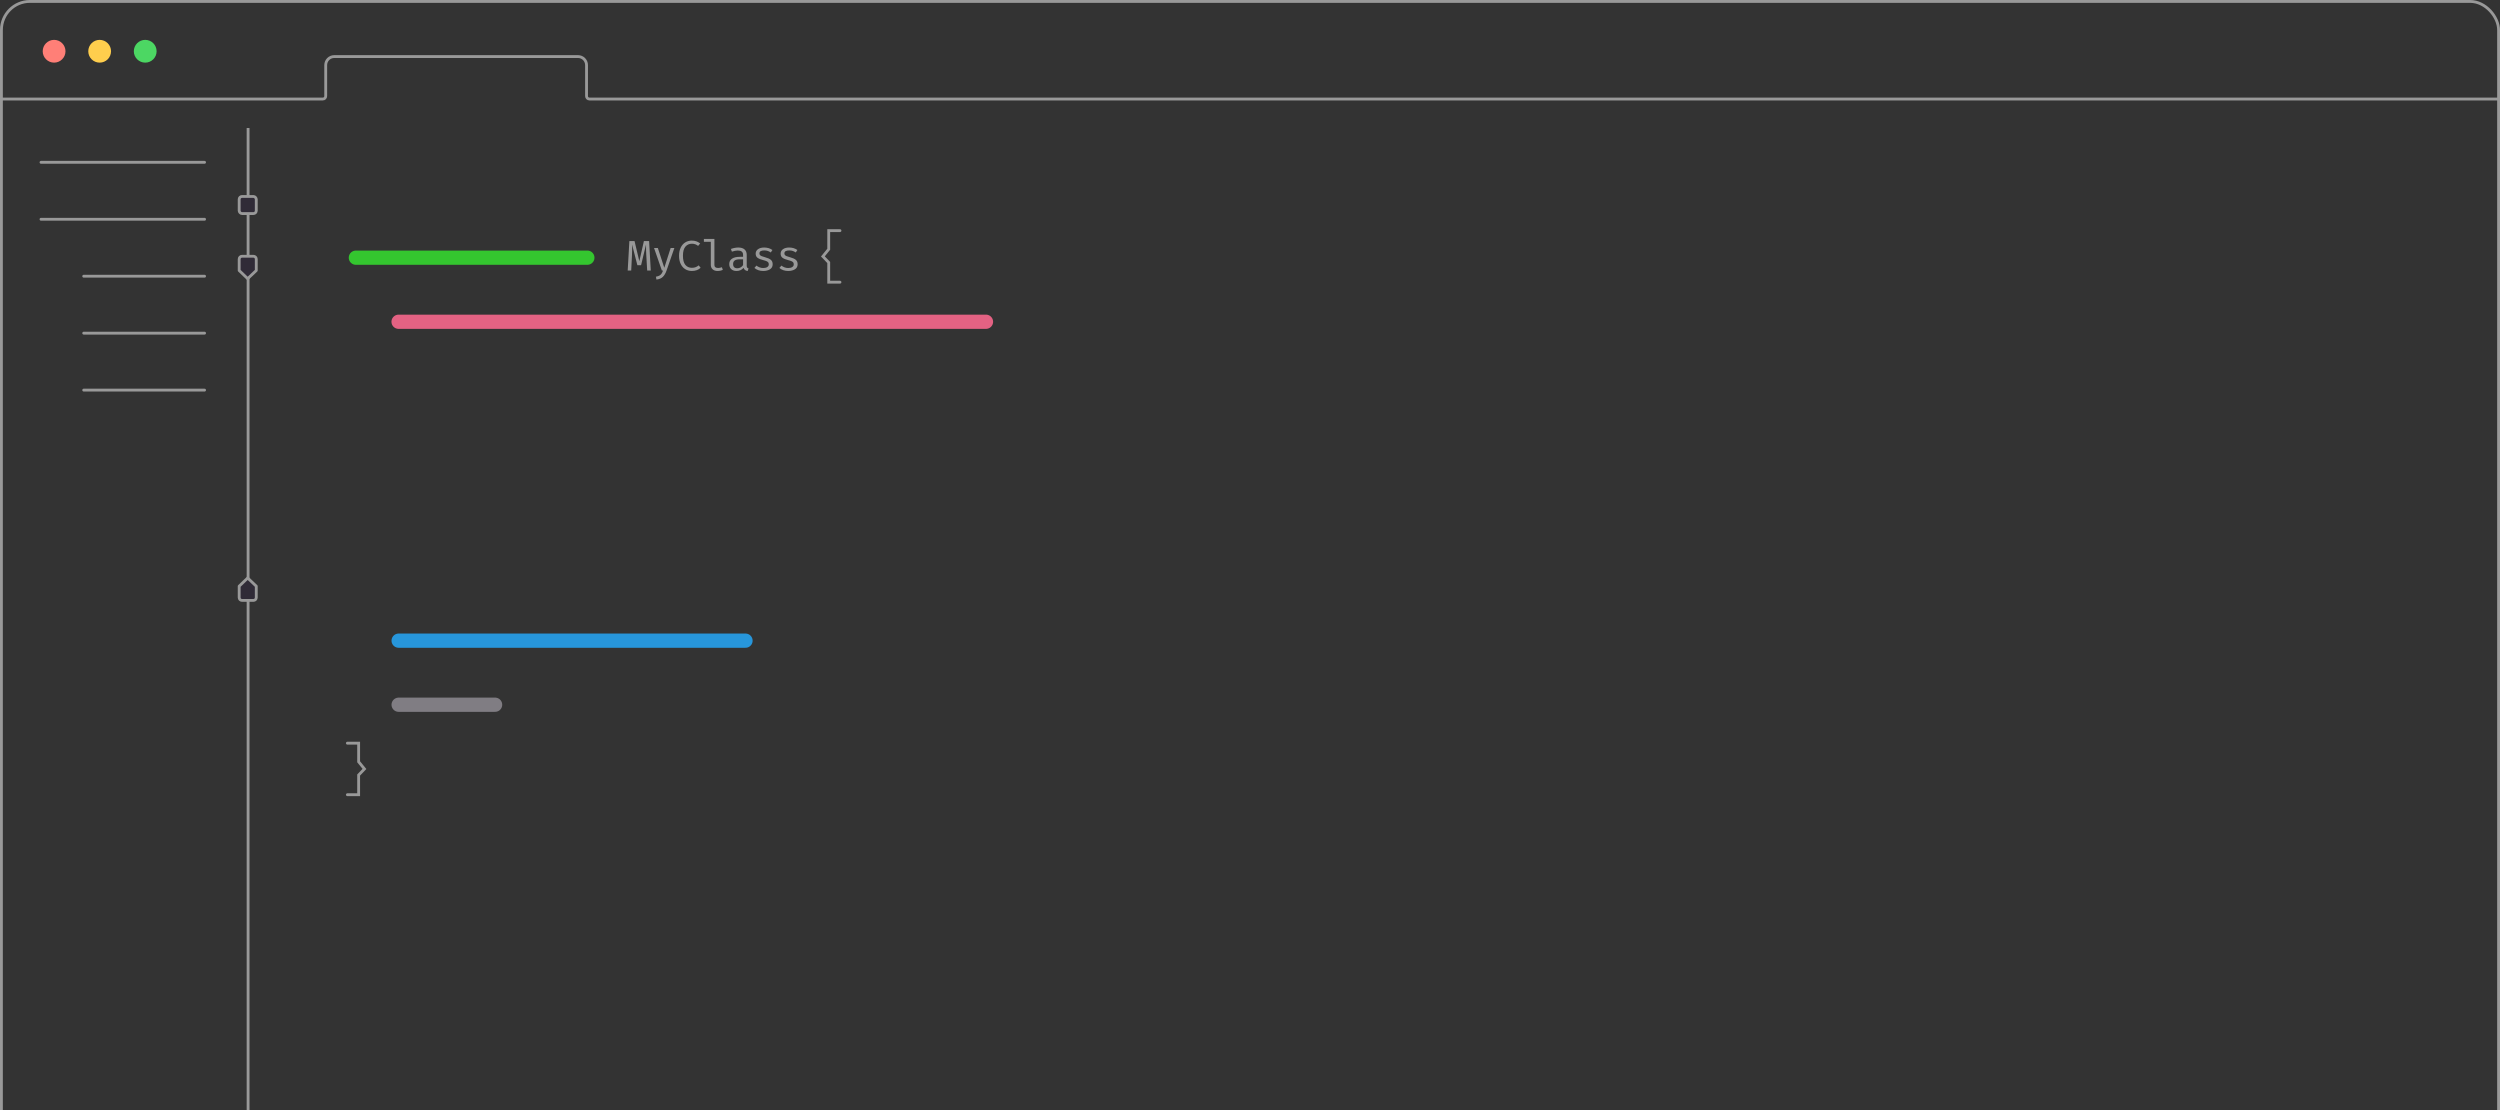 <?xml version="1.0" encoding="UTF-8"?>
<svg width="878px" height="390px" viewBox="0 0 878 390" version="1.1" xmlns="http://www.w3.org/2000/svg" xmlns:xlink="http://www.w3.org/1999/xlink">
    <rect x="0" y="0" width="878" height="390" fill="#333333" stroke="none"/>
    <!-- Generator: Sketch 43.2 (39069) - http://www.bohemiancoding.com/sketch -->
    <title>ide-light</title>
    <desc>Created with Sketch.</desc>
    <defs></defs>
    <g id="Assets" stroke="none" stroke-width="1" fill="none" fill-rule="evenodd">
        <g id="ide-light">
            <path d="M124.979,90.5 L206.279,90.5" id="Path-9" stroke="#34C62F" stroke-width="5" stroke-linecap="round"></path>
            <path d="M139.979,113 L346.279,113" id="Path-9-Copy" stroke="#E46283" stroke-width="5" stroke-linecap="round"></path>
            <path d="M140,225 L261.823,225" id="Path-9-Copy-3" stroke="#2796DB" stroke-width="5" stroke-linecap="round"></path>
            <path d="M140,247.5 L173.88,247.5" id="Path-9-Copy-2" stroke="#807D83" stroke-width="5" stroke-linecap="round"></path>
            <g id="Group-4" opacity="0.5">
                <path d="M877.487,34.774 L206.995,34.774 C206.442,34.774 205.994,34.328 205.994,33.772 L205.994,22.864 C205.994,21.207 204.645,19.864 202.998,19.864 L117.384,19.864 C115.73,19.864 114.389,21.214 114.389,22.864 L114.389,33.772 C114.389,34.325 113.942,34.774 113.388,34.774 L0.611,34.774" id="Rectangle-9-Copy" stroke="#FFFFFF" stroke-linecap="round" stroke-linejoin="round"></path>
                <path d="M87.128,44.955 L87.128,418.777" id="Path-5" stroke="#FFFFFF"></path>
                <rect id="Rectangle-4" stroke="#FFFFFF" fill="#2D233C" x="84" y="69" width="6" height="6" rx="1"></rect>
                <path d="M84,91 C84,90.448 84.451,90 84.991,90 L89.009,90 C89.556,90 90,90.444 90,91 L90,95 L86.983,97.863 L84,95 L84,91 Z" id="Rectangle-4-Copy" stroke="#FFFFFF" fill="#2D233C" stroke-linejoin="round"></path>
                <path d="M84,204 C84,203.448 84.451,203 84.991,203 L89.009,203 C89.556,203 90,203.444 90,204 L90,208 L86.983,210.863 L84,208 L84,204 Z" id="Rectangle-4-Copy-2" stroke="#FFFFFF" fill="#2D233C" stroke-linejoin="round" transform="translate(87, 206.932) scale(1, -1) translate(-87, -206.932) "></path>
                <path d="M14.402,57.005 L71.842,57.005" id="Path-5-Copy" stroke="#FFFFFF" stroke-linecap="round"></path>
                <polyline id="Path-5-Copy-7" stroke="#FFFFFF" stroke-linecap="round" points="295 99.103 291.047 99.103 291.047 92.188 289 90.051 291.047 87.538 291.047 81 295 81"></polyline>
                <path d="M228.55,95 L227.29,95 L226.975,89.6 C226.915,88.65 226.885,87.405 226.885,85.865 L225.145,93.14 L223.84,93.14 L221.98,85.865 C222,86.225 222.01,86.705 222.01,87.305 C222.01,88.225 221.99,88.99 221.95,89.6 L221.68,95 L220.45,95 L221.035,84.665 L222.85,84.665 L224.53,91.745 L226.135,84.665 L227.965,84.665 L228.55,95 Z M234.079,95.045 C233.769,95.955 233.344,96.68 232.804,97.22 C232.264,97.76 231.509,98.08 230.539,98.18 L230.359,97.175 C230.889,97.085 231.312,96.948 231.627,96.763 C231.942,96.577 232.189,96.348 232.369,96.073 C232.549,95.797 232.714,95.44 232.864,95 L232.444,95 L229.699,87.095 L231.034,87.095 L233.299,94.04 L235.534,87.095 L236.839,87.095 L234.079,95.045 Z M244.558,84.748 C245.018,84.913 245.468,85.165 245.908,85.505 L245.173,86.36 C244.563,85.85 243.838,85.595 242.998,85.595 C242.068,85.595 241.311,85.932 240.726,86.608 C240.141,87.283 239.848,88.355 239.848,89.825 C239.848,91.285 240.133,92.355 240.703,93.035 C241.273,93.715 242.033,94.055 242.983,94.055 C243.503,94.055 243.948,93.98 244.318,93.83 C244.688,93.68 245.043,93.47 245.383,93.2 L246.058,94.04 C245.288,94.79 244.258,95.165 242.968,95.165 C242.118,95.165 241.353,94.958 240.673,94.543 C239.993,94.127 239.458,93.52 239.068,92.72 C238.678,91.92 238.483,90.955 238.483,89.825 C238.483,88.705 238.681,87.743 239.076,86.938 C239.471,86.132 240.006,85.525 240.681,85.115 C241.356,84.705 242.098,84.5 242.908,84.5 C243.548,84.5 244.098,84.582 244.558,84.748 Z M250.898,93.05 C250.898,93.76 251.333,94.115 252.203,94.115 C252.613,94.115 253.053,94.025 253.523,93.845 L253.853,94.76 C253.353,95.03 252.728,95.165 251.978,95.165 C251.268,95.165 250.7,94.97 250.275,94.58 C249.85,94.19 249.638,93.66 249.638,92.99 L249.638,84.92 L247.208,84.92 L247.208,83.915 L250.898,83.915 L250.898,93.05 Z M262.397,93.957 C262.497,94.103 262.662,94.21 262.892,94.28 L262.577,95.18 C261.807,95.08 261.327,94.705 261.137,94.055 C260.857,94.415 260.504,94.69 260.079,94.88 C259.654,95.07 259.182,95.165 258.662,95.165 C257.872,95.165 257.249,94.945 256.794,94.505 C256.339,94.065 256.112,93.475 256.112,92.735 C256.112,91.925 256.429,91.3 257.064,90.86 C257.699,90.42 258.612,90.2 259.802,90.2 L260.972,90.2 L260.972,89.555 C260.972,88.995 260.812,88.593 260.492,88.347 C260.172,88.102 259.707,87.98 259.097,87.98 C258.497,87.98 257.812,88.115 257.042,88.385 L256.697,87.425 C257.627,87.095 258.492,86.93 259.292,86.93 C260.252,86.93 260.984,87.155 261.489,87.605 C261.994,88.055 262.247,88.68 262.247,89.48 L262.247,93.275 C262.247,93.585 262.297,93.812 262.397,93.957 Z M260.094,93.92 C260.449,93.72 260.742,93.445 260.972,93.095 L260.972,91.07 L259.832,91.07 C258.992,91.07 258.387,91.21 258.017,91.49 C257.647,91.77 257.462,92.18 257.462,92.72 C257.462,93.72 257.967,94.22 258.977,94.22 C259.367,94.22 259.739,94.12 260.094,93.92 Z M269.471,93.785 C269.821,93.555 269.996,93.25 269.996,92.87 C269.996,92.61 269.951,92.398 269.861,92.233 C269.771,92.067 269.591,91.918 269.321,91.782 C269.051,91.647 268.641,91.51 268.091,91.37 C267.171,91.14 266.491,90.863 266.051,90.537 C265.611,90.212 265.391,89.73 265.391,89.09 C265.391,88.43 265.666,87.905 266.216,87.515 C266.766,87.125 267.491,86.93 268.391,86.93 C269.491,86.93 270.451,87.22 271.271,87.8 L270.701,88.67 C270.371,88.44 270.026,88.263 269.666,88.138 C269.306,88.012 268.891,87.95 268.421,87.95 C267.281,87.95 266.711,88.295 266.711,88.985 C266.711,89.225 266.774,89.42 266.899,89.57 C267.024,89.72 267.229,89.852 267.514,89.968 C267.799,90.083 268.226,90.22 268.796,90.38 C269.656,90.61 270.299,90.902 270.724,91.257 C271.149,91.613 271.361,92.13 271.361,92.81 C271.361,93.6 271.041,94.19 270.401,94.58 C269.761,94.97 268.976,95.165 268.046,95.165 C266.806,95.165 265.776,94.81 264.956,94.1 L265.661,93.275 C265.981,93.535 266.346,93.742 266.756,93.897 C267.166,94.053 267.596,94.13 268.046,94.13 C268.646,94.13 269.121,94.015 269.471,93.785 Z M278.24,93.785 C278.59,93.555 278.765,93.25 278.765,92.87 C278.765,92.61 278.72,92.398 278.63,92.233 C278.54,92.067 278.36,91.918 278.09,91.782 C277.82,91.647 277.41,91.51 276.86,91.37 C275.94,91.14 275.26,90.863 274.82,90.537 C274.38,90.212 274.16,89.73 274.16,89.09 C274.16,88.43 274.435,87.905 274.985,87.515 C275.535,87.125 276.26,86.93 277.16,86.93 C278.26,86.93 279.22,87.22 280.04,87.8 L279.47,88.67 C279.14,88.44 278.795,88.263 278.435,88.138 C278.075,88.012 277.66,87.95 277.19,87.95 C276.05,87.95 275.48,88.295 275.48,88.985 C275.48,89.225 275.543,89.42 275.668,89.57 C275.793,89.72 275.998,89.852 276.283,89.968 C276.568,90.083 276.995,90.22 277.565,90.38 C278.425,90.61 279.068,90.902 279.493,91.257 C279.918,91.613 280.13,92.13 280.13,92.81 C280.13,93.6 279.81,94.19 279.17,94.58 C278.53,94.97 277.745,95.165 276.815,95.165 C275.575,95.165 274.545,94.81 273.725,94.1 L274.43,93.275 C274.75,93.535 275.115,93.742 275.525,93.897 C275.935,94.053 276.365,94.13 276.815,94.13 C277.415,94.13 277.89,94.015 278.24,93.785 Z" id="MyClass" fill="#FFFFFF"></path>
                <polyline id="Path-5-Copy-10" stroke="#FFFFFF" stroke-linecap="round" transform="translate(125, 270.051) scale(-1, 1) translate(-125, -270.051) " points="128 279.103 124.047 279.103 124.047 272.188 122 270.051 124.047 267.538 124.047 261 128 261"></polyline>
                <path d="M14.402,77.005 L71.842,77.005" id="Path-5-Copy-2" stroke="#FFFFFF" stroke-linecap="round"></path>
                <path d="M29.402,97.005 L71.842,97.005" id="Path-5-Copy-3" stroke="#FFFFFF" stroke-linecap="round"></path>
                <path d="M29.402,117.005 L71.842,117.005" id="Path-5-Copy-4" stroke="#FFFFFF" stroke-linecap="round"></path>
                <path d="M29.402,137.005 L71.842,137.005" id="Path-5-Copy-5" stroke="#FFFFFF" stroke-linecap="round"></path>
                <rect id="Rectangle-9" stroke="#FFFFFF" x="0.5" y="0.5" width="877" height="430" rx="10"></rect>
            </g>
            <g id="Group-12" transform="translate(15, 14)">
                <circle id="Oval-4" fill="#FF7F77" cx="4" cy="4" r="4"></circle>
                <circle id="Oval-4-Copy" fill="#FFCE4D" cx="20" cy="4" r="4"></circle>
                <circle id="Oval-4-Copy-2" fill="#4CD763" cx="36" cy="4" r="4"></circle>
            </g>
        </g>
    </g>
</svg>